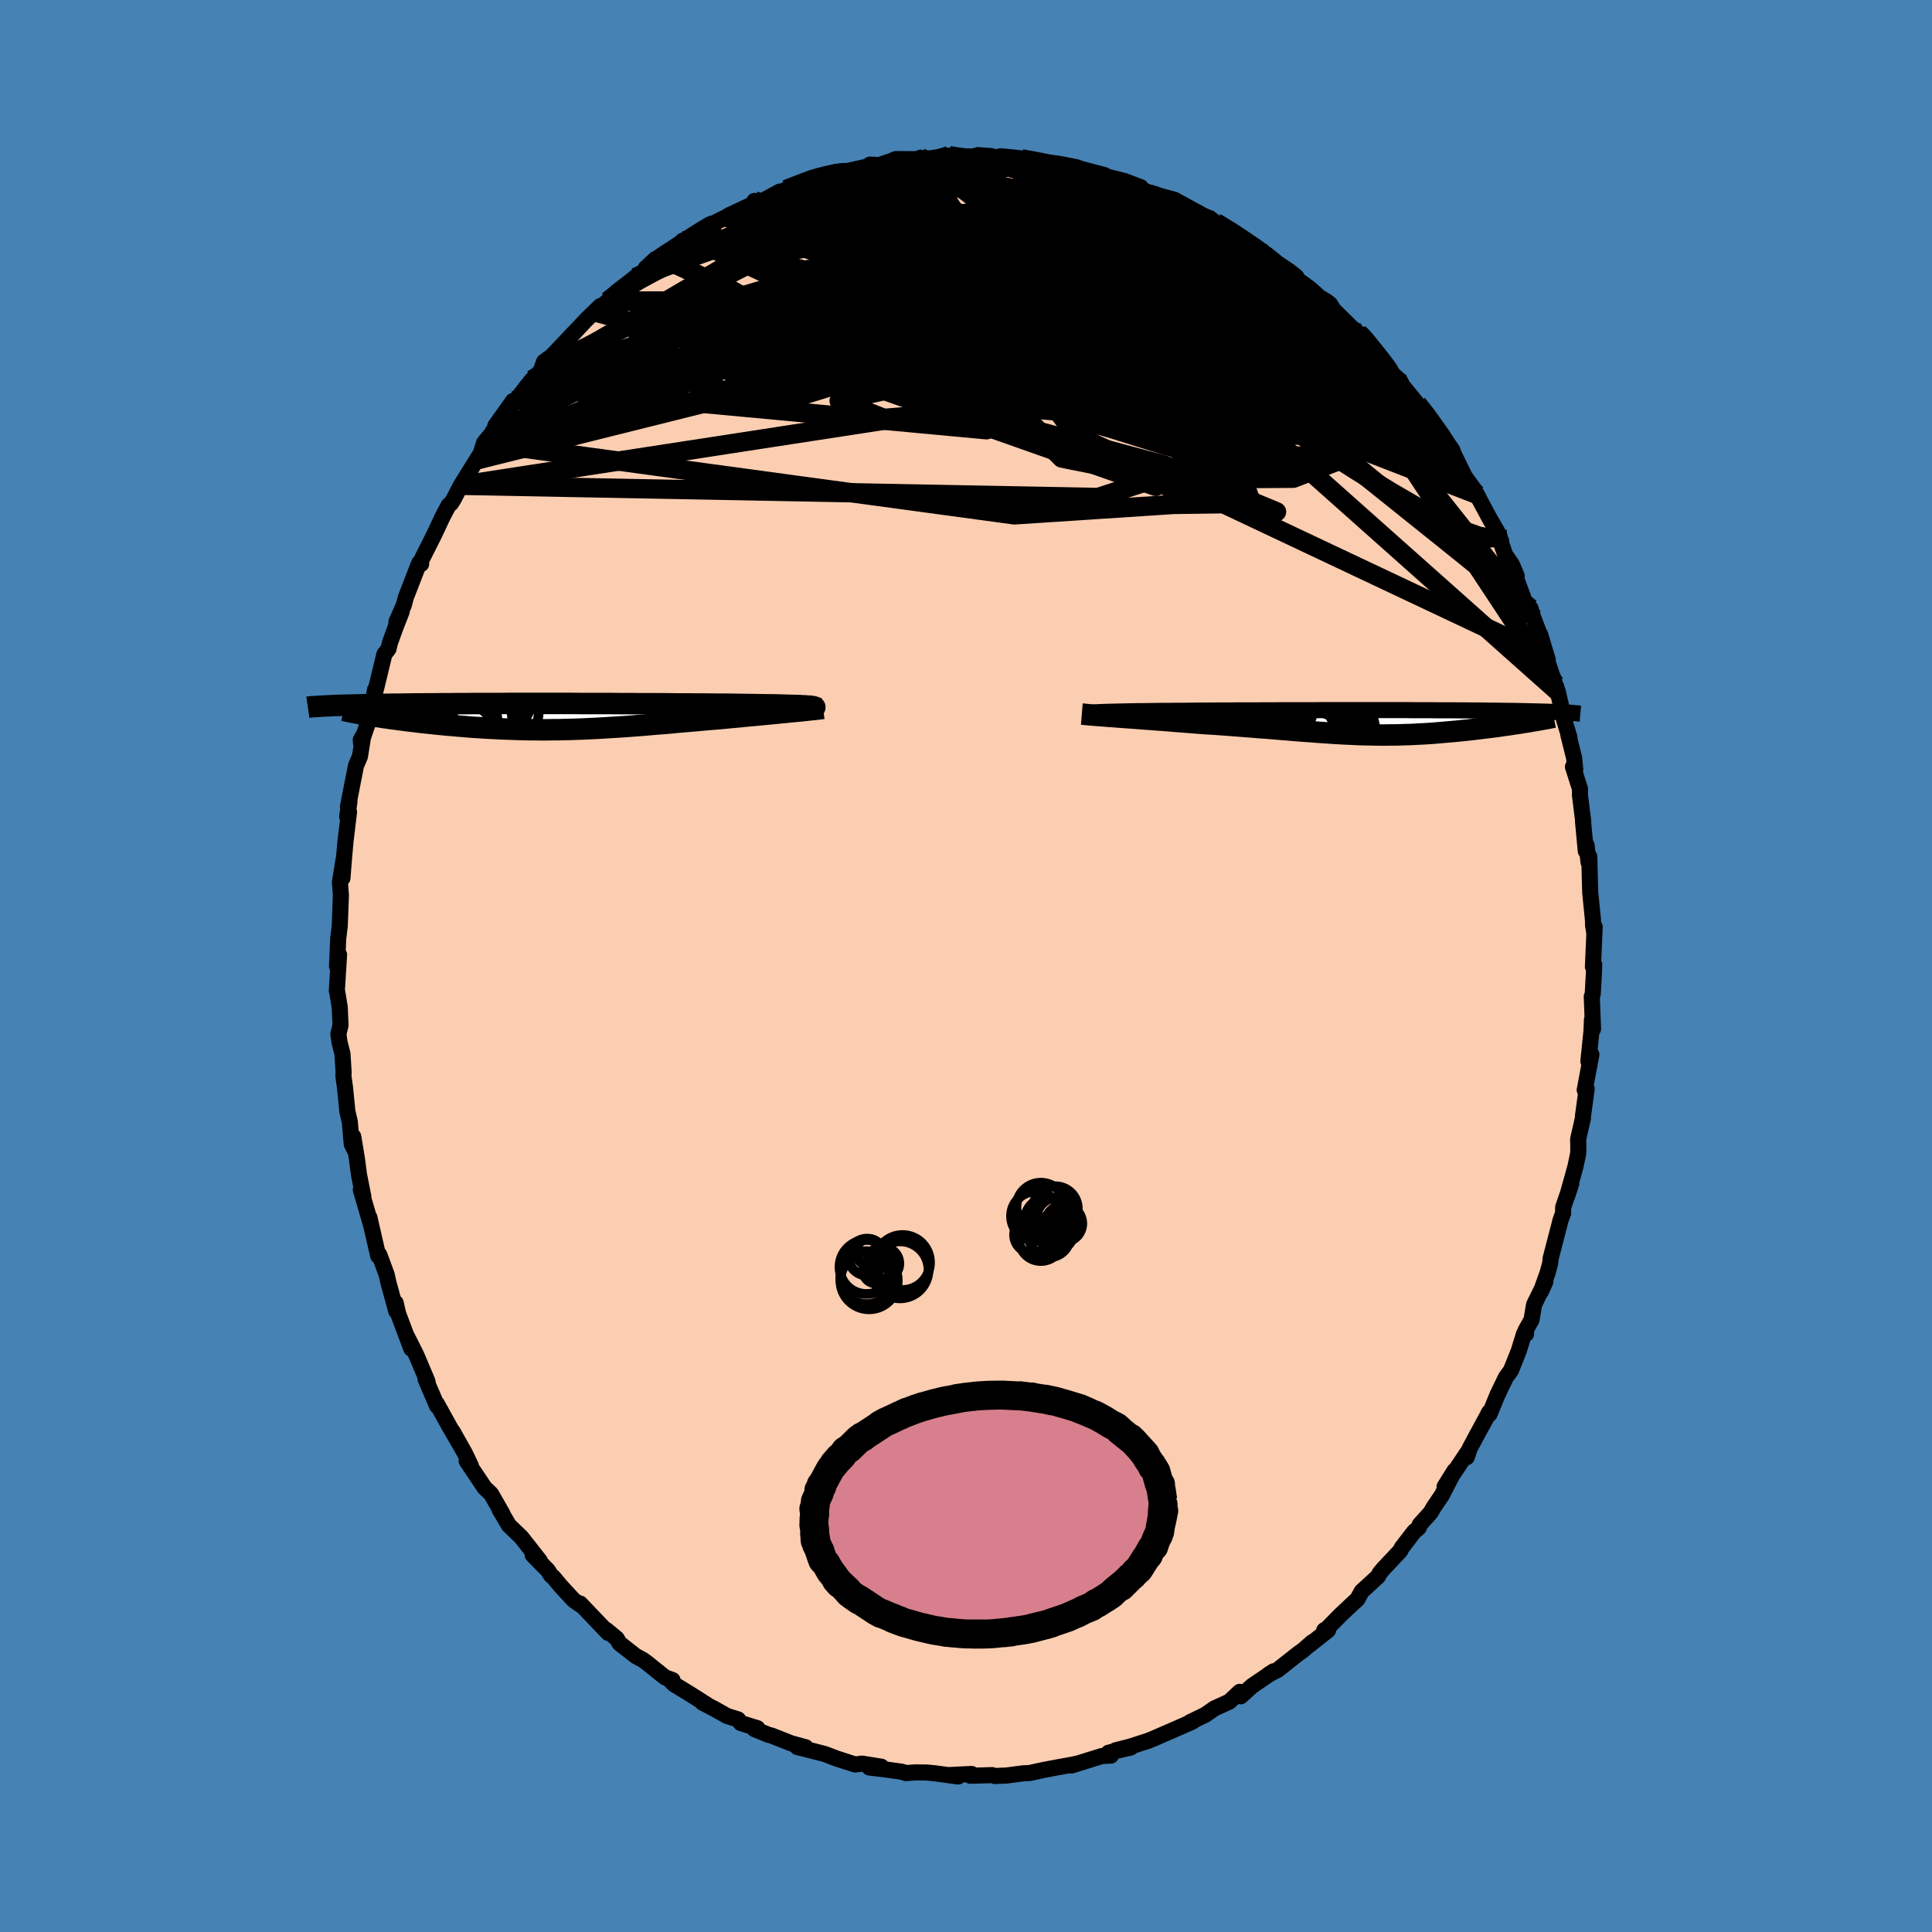 <svg viewBox="-100 -100 200 200" xmlns="http://www.w3.org/2000/svg" width="500" height="500" id="face-svg">
    <defs>
      <clipPath id="leftEyeClipPath">
        <polyline points="25.82,-0.98 25.78,-1 25.7,-1.02 25.59,-1.04 25.45,-1.06 25.27,-1.08 25.06,-1.09 24.81,-1.11 24.53,-1.12 24.22,-1.14 23.87,-1.15 23.5,-1.16 23.09,-1.17 22.66,-1.18 22.19,-1.2 21.7,-1.21 21.25,-1.22 20.74,-1.22 20.2,-1.23 19.61,-1.24 18.98,-1.25 18.31,-1.26 17.6,-1.27 16.85,-1.28 16.07,-1.28 15.26,-1.29 14.42,-1.3 13.54,-1.3 12.65,-1.31 11.72,-1.31 10.78,-1.32 9.82,-1.33 8.85,-1.33 7.86,-1.33 6.86,-1.34 5.85,-1.34 4.84,-1.35 3.82,-1.35 2.8,-1.35 1.79,-1.35 0.78,-1.36 -0.23,-1.36 -1.23,-1.36 -2.22,-1.36 -3.2,-1.36 -4.16,-1.36 -5.11,-1.36 -6.05,-1.36 -6.96,-1.35 -7.86,-1.35 -8.74,-1.35 -9.59,-1.35 -10.43,-1.34 -11.24,-1.34 -12.03,-1.33 -12.79,-1.33 -13.53,-1.32 -14.25,-1.32 -14.94,-1.31 -15.61,-1.31 -16.25,-1.3 -16.87,-1.29 -17.47,-1.28 -18.05,-1.28 -18.6,-1.27 -19.14,-1.26 -19.65,-1.25 -20.14,-1.24 -20.62,-1.23 -21.07,-1.22 -21.51,-1.21 -21.93,-1.2 -22.33,-1.19 -22.71,-1.18 -23.07,-1.17 -23.42,-1.16 -23.75,-1.15 -24.06,-1.14 -24.35,-1.12 -24.63,-1.11 -20.23,-0.12 -19.89,-0.07 -19.55,-0.01 -19.19,0.04 -18.82,0.1 -18.44,0.15 -18.05,0.21 -17.65,0.26 -17.24,0.32 -16.82,0.37 -16.39,0.43 -15.95,0.48 -15.51,0.53 -15.06,0.59 -14.59,0.64 -14.12,0.69 -13.64,0.74 -13.15,0.79 -12.65,0.84 -12.14,0.89 -11.62,0.93 -11.1,0.98 -10.56,1.02 -10.02,1.07 -9.48,1.11 -8.92,1.14 -8.37,1.18 -7.8,1.21 -7.24,1.24 -6.67,1.27 -6.09,1.29 -5.51,1.31 -4.93,1.33 -4.35,1.35 -3.76,1.36 -3.17,1.36 -2.58,1.37 -1.98,1.37 -1.38,1.36 -0.78,1.36 -0.17,1.34 0.44,1.33 1.05,1.31 1.67,1.29 2.29,1.26 2.92,1.23 3.55,1.2 4.18,1.16 4.82,1.12 5.47,1.08 6.12,1.04 6.78,0.99 7.44,0.94 8.11,0.89 8.78,0.83 9.47,0.77 10.15,0.72 10.85,0.66 11.55,0.59 12.26,0.53 12.97,0.47 13.69,0.41 14.42,0.34 15.15,0.28 15.88,0.22 16.45,0.17 17.02,0.11 17.59,0.06 18.16,0.01 18.72,-0.05 19.27,-0.1 19.81,-0.15 20.35,-0.2 20.87,-0.25 21.39,-0.3 21.89,-0.35 22.38,-0.4 22.85,-0.44 23.31,-0.49 23.75,-0.53" />
      </clipPath>
      <clipPath id="rightEyeClipPath">
        <polyline points="-26.27,-0.95 -26.31,-0.96 -26.31,-0.98 -26.27,-1 -26.19,-1.01 -26.06,-1.03 -25.9,-1.04 -25.69,-1.06 -25.44,-1.07 -25.16,-1.08 -24.84,-1.09 -24.48,-1.1 -24.09,-1.11 -23.66,-1.12 -23.21,-1.13 -22.72,-1.14 -22.24,-1.15 -21.73,-1.16 -21.16,-1.16 -20.55,-1.17 -19.9,-1.18 -19.2,-1.19 -18.47,-1.19 -17.7,-1.2 -16.9,-1.2 -16.06,-1.21 -15.19,-1.22 -14.3,-1.22 -13.39,-1.23 -12.45,-1.23 -11.49,-1.24 -10.52,-1.24 -9.53,-1.24 -8.53,-1.25 -7.52,-1.25 -6.51,-1.26 -5.5,-1.26 -4.48,-1.26 -3.47,-1.26 -2.46,-1.27 -1.45,-1.27 -0.46,-1.27 0.53,-1.27 1.5,-1.27 2.46,-1.27 3.4,-1.27 4.33,-1.27 5.24,-1.27 6.12,-1.27 6.99,-1.26 7.83,-1.26 8.66,-1.26 9.45,-1.25 10.23,-1.25 10.98,-1.25 11.7,-1.24 12.4,-1.24 13.07,-1.23 13.72,-1.23 14.35,-1.22 14.95,-1.21 15.52,-1.21 16.08,-1.2 16.61,-1.19 17.11,-1.19 17.6,-1.18 18.07,-1.17 18.52,-1.16 18.95,-1.15 19.36,-1.14 19.75,-1.13 20.13,-1.12 20.48,-1.11 20.82,-1.1 21.14,-1.09 21.44,-1.08 21.73,-1.07 22,-1.06 22.25,-1.05 22.49,-1.03 18.58,-0.03 18.24,0.02 17.91,0.08 17.56,0.13 17.2,0.18 16.84,0.24 16.47,0.29 16.09,0.34 15.71,0.4 15.32,0.45 14.93,0.5 14.53,0.55 14.12,0.6 13.71,0.65 13.3,0.7 12.88,0.75 12.45,0.8 12.02,0.84 11.58,0.89 11.13,0.93 10.68,0.97 10.22,1.01 9.76,1.05 9.3,1.09 8.83,1.13 8.36,1.16 7.89,1.19 7.41,1.21 6.93,1.24 6.45,1.26 5.97,1.27 5.48,1.29 4.99,1.3 4.5,1.3 4,1.31 3.5,1.31 3,1.3 2.49,1.29 1.98,1.28 1.45,1.27 0.93,1.25 0.39,1.22 -0.15,1.2 -0.7,1.17 -1.26,1.14 -1.83,1.1 -2.41,1.06 -3.01,1.02 -3.61,0.97 -4.23,0.93 -4.86,0.88 -5.51,0.83 -6.17,0.77 -6.85,0.72 -7.54,0.66 -8.25,0.6 -8.98,0.55 -9.72,0.49 -10.48,0.43 -11.26,0.37 -12.05,0.31 -12.86,0.25 -13.68,0.19 -14.51,0.14 -15.36,0.08 -15.99,0.03 -16.62,-0.02 -17.25,-0.07 -17.88,-0.12 -18.5,-0.17 -19.12,-0.22 -19.74,-0.26 -20.35,-0.31 -20.95,-0.35 -21.54,-0.4 -22.11,-0.44 -22.67,-0.48 -23.21,-0.52 -23.74,-0.56 -24.24,-0.6" />
      </clipPath>
      <filter id="fuzzy">
        <feTurbulence id="turbulence" baseFrequency="0.05" numOctaves="3" type="noise" result="noise" />
        <feDisplacementMap in="SourceGraphic" in2="noise" scale="2" />
      </filter>
      <linearGradient id="rainbowGradient" x1="0%" y1="0%" x2="100%" y2="0%">
        <stop offset="0%" style="stop-color: [object Object]; stop-opacity: 1" />
        <stop offset="18.3%" style="stop-color: [object Object]; stop-opacity: 1" />
        <stop offset="100%" style="stop-color: [object Object]; stop-opacity: 1" />
      </linearGradient>
    </defs>
    <rect x="-100" y="-100" width="100%" height="100%" fill="rgb(70, 130, 180)" />
    <polyline id="faceContour" points="65.03,-0.15 65,0.72 64.88,2.89 64.78,3.17 64.91,6.52 64.8,5.55 64.75,6.73 64.43,9.87 64.74,9.16 64.05,12.84 64.25,12.73 63.87,15.53 63.87,15.74 63.37,17.92 63.39,19.11 63.36,19.47 63.08,20.8 62.23,23.84 62.66,22.52 61.82,24.97 61.81,25.6 61.56,26.27 60.52,30.28 60.47,30.8 60.2,31.78 59.51,33.71 59.97,32.69 58.81,35.05 58.54,36.63 57.92,37.74 57.98,38.09 57.77,38.06 57.23,39.82 56.41,41.87 55.89,42.58 55.03,44.36 54.2,46.38 54.03,46.42 54.19,46.15 52.98,48.38 52.14,49.95 51.84,50.85 51.97,50.27 49.54,53.9 50.57,52.25 49.25,54.8 48.43,56.01 48.1,56.58 46.97,57.83 46.88,58.13 46.38,58.57 45.11,60.22 44.96,60.53 43.21,62.39 42.84,62.83 42.65,63.19 40.96,64.74 40.51,65.56 40.11,65.92 38.81,67.14 37.4,68.57 37.08,68.77 37.48,68.76 35.39,70.41 35.84,70 34.88,70.84 34.4,71.18 32.26,72.87 31.34,73.33 31.85,73.01 29.6,74.54 28.44,75.6 28.34,75.14 27.25,76.16 25.71,76.86 24.78,77.51 23.19,78.28 23.47,78.2 23.13,78.36 22.56,78.61 19.44,79.97 18.88,80.2 16.96,80.82 15.49,81.19 17.05,80.9 14.76,81.44 15,81.74 14.07,81.78 10.93,82.76 11.29,82.61 11.21,82.64 9.44,82.96 8.02,83.23 6.55,83.55 5.94,83.57 4.2,83.8 2.99,83.85 2.71,83.76 0.98,83.81 0.44,83.82 0.58,83.64 -1.87,83.76 -0.81,83.9 -3.23,83.57 -4.08,83.49 -5.28,83.48 -6.21,83.55 -6.63,83.41 -8.5,83.15 -10.01,82.97 -8.76,82.89 -10.77,82.57 -11.48,82.66 -13.46,82.02 -14.52,81.61 -14.67,81.56 -17.46,80.85 -16.59,80.88 -18.09,80.47 -20.12,79.67 -20.47,79.58 -21.89,79 -21.6,78.9 -23.32,78.37 -23.6,77.99 -24.73,77.64 -26.01,76.92 -27.27,76.26 -26.84,76.46 -28.62,75.33 -30.23,74.35 -30.64,73.93 -30.38,73.92 -31.15,73.64 -33.05,72.12 -33.43,71.84 -34.2,71.42 -35.86,70.12 -36.15,69.63 -37.22,68.74 -37.05,69.03 -39.94,66 -39.75,66.24 -40.61,65.65 -41.99,64.15 -42.71,63.28 -42.95,63.09 -43.28,62.57 -44.86,60.96 -44.12,61.57 -46.03,59.14 -47.32,57.9 -48.28,56.27 -47.98,56.72 -49.07,54.81 -49.17,54.64 -49.84,54 -51.69,51.24 -51.25,51.75 -51.86,50.47 -53.13,48.21 -52.4,49.52 -53.42,47.77 -54.78,45.31 -54.75,45.55 -55.95,42.75 -55.73,43.08 -55.79,42.9 -56.91,40.26 -57.88,38.33 -57.42,39.62 -58.78,36 -59.04,34.87 -58.98,35.73 -59.8,32.73 -59.97,31.96 -60.59,30.27 -60.75,29.86 -60.85,30.01 -61.76,26.03 -61.6,26.77 -62.65,23.16 -62.39,23.85 -62.83,21.64 -63.07,19.83 -63.43,17.66 -63.33,18.97 -63.59,18.43 -63.79,16.13 -64.04,15.05 -64.28,12.62 -64.45,11.41 -64.43,10.97 -64.55,9.08 -64.85,7.91 -64.97,7.05 -64.75,6.13 -64.83,4.27 -65.11,2.57 -65.13,2.57 -64.9,-1.17 -65.11,0.03 -64.99,-2.83 -64.83,-4.15 -64.79,-5.21 -64.71,-7.31 -64.81,-8.68 -64.44,-10.97 -64.55,-9.1 -64.39,-11.14 -64.24,-12.84 -63.87,-15.95 -64.06,-15.47 -63.82,-17.04 -63.98,-16.49 -63.15,-20.73 -62.74,-21.69 -62.39,-23.88 -62.65,-23.41 -62.63,-23.07 -61.6,-26.06 -61.18,-28.59 -61.4,-27.38 -60.8,-29.82 -60.21,-32.27 -59.78,-32.83 -59.63,-33.47 -59.04,-35.1 -58.42,-36.68 -58.96,-35.64 -58.2,-37.35 -57.99,-38.15 -56.61,-41.71 -56.4,-41.62 -56.64,-41.5 -55.01,-44.74 -54.24,-46.39 -54.09,-46.69 -53.55,-47.7 -53.32,-47.88 -53.05,-48.3 -52.29,-49.76 -50.66,-52.38 -50.23,-53.07 -49.89,-54.16 -49.32,-54.85 -48.85,-55.39 -48.73,-55.91 -46.89,-58.5 -47.52,-57.39 -44.91,-60.7 -45.53,-59.94 -44.63,-60.87 -43.99,-61.67 -43.68,-62.55 -42.89,-63.12 -40.61,-65.53 -40.92,-65.18 -39.36,-66.85 -37.85,-68.32 -38.39,-67.7 -37.07,-68.84 -36.33,-69.42 -36.18,-69.78 -33.61,-71.76 -34.28,-71.27 -33.16,-72.01 -32.14,-73.19 -31.54,-73.31 -30.08,-74.2 -29.33,-75.08 -28.49,-75.28 -26.75,-76.54 -26.7,-76.6 -24.88,-77.5 -23.85,-78 -24.61,-77.67 -21.57,-79.11 -21.9,-79.2 -21.31,-79.07 -19.27,-80.17 -19.07,-80.1 -18.61,-80.39 -15.78,-81.45 -15.98,-81.48 -15.93,-81.45 -13.42,-82.21 -14.5,-81.7 -12.44,-82.28 -12.61,-82.22 -9.62,-82.89 -9.94,-82.96 -9,-82.91 -7.65,-83.36 -7.28,-83.53 -4.71,-83.52 -4.72,-83.67 -4.4,-83.51 -1.75,-83.89 -2.01,-83.8 0.8,-83.81 1.25,-83.94 2.61,-83.84 3.02,-83.69 3.62,-83.82 4.83,-83.7 6.07,-83.56 5.74,-83.56 8.97,-82.93 8.53,-83.19 9.71,-83.03 11.46,-82.68 11.86,-82.53 14.35,-81.87 14.4,-81.8 13.45,-82 16.41,-81.26 18.09,-80.62 16.61,-81 19.51,-79.84 19.12,-80.05 20.15,-79.71 21.58,-79.32 24,-77.99 23.75,-77.93 25.23,-77.42 26.25,-76.59 27.33,-76.06 25.82,-76.98 27.33,-76.13 30.02,-74.3 30.31,-74.14 30.89,-73.65 33.47,-71.93 34.2,-71.35 34.23,-71.12 35.57,-70.15 36.67,-69.18 37.31,-68.81 37.69,-68.51 38.04,-67.94 40.05,-65.96 40.62,-65.52 41.16,-65.07 41.39,-64.73 41.86,-64.17 43.01,-62.75 43.62,-61.88 44.64,-60.74 45.14,-59.97 44.96,-60.35 46.71,-58.2 47.95,-56.76 48.05,-56.25 48.55,-55.79 50.37,-53.37 49.15,-55.13 50.45,-53.08 51.62,-50.69 52.57,-49.37 53.04,-48.54 52.86,-48.83 54.24,-46.26 54.96,-45.04 55.41,-43.95 55.12,-44.58 55.82,-42.56 56.51,-41.56 57.01,-40.38 56.9,-40.26 58.03,-37.22 58.44,-37.02 58.72,-36.07 59.61,-33.74 59.43,-34.33 60.22,-31.7 60,-32.11 60.96,-29.22 61.26,-28.42 61.92,-25.52 61.61,-26.51 62.47,-23.66 62.35,-23.95 62.95,-21.55 63.07,-20.32 62.83,-20.62 63.56,-18.34 63.56,-17.65 63.89,-15.02 63.87,-15.01 64.16,-11.9 64.24,-12.5 64.45,-10.72 64.52,-11.32 64.62,-7.59 64.9,-4.79 64.92,-4.16 65.04,-3.44 65.08,-4.05 64.9,0.07 65.03,-0.15 65,0.72" fill="rgb(251, 206, 177)" stroke="black" stroke-width="1.667" stroke-linejoin="round" filter="url(#fuzzy)" />
    <g transform="translate(39.44 -25.22)">
      <polyline id="rightCountour" points="-26.27,-0.95 -26.31,-0.96 -26.31,-0.98 -26.27,-1 -26.19,-1.01 -26.06,-1.03 -25.9,-1.04 -25.69,-1.06 -25.44,-1.07 -25.16,-1.08 -24.84,-1.09 -24.48,-1.1 -24.09,-1.11 -23.66,-1.12 -23.21,-1.13 -22.72,-1.14 -22.24,-1.15 -21.73,-1.16 -21.16,-1.16 -20.55,-1.17 -19.9,-1.18 -19.2,-1.19 -18.47,-1.19 -17.7,-1.2 -16.9,-1.2 -16.06,-1.21 -15.19,-1.22 -14.3,-1.22 -13.39,-1.23 -12.45,-1.23 -11.49,-1.24 -10.52,-1.24 -9.53,-1.24 -8.53,-1.25 -7.52,-1.25 -6.51,-1.26 -5.5,-1.26 -4.48,-1.26 -3.47,-1.26 -2.46,-1.27 -1.45,-1.27 -0.46,-1.27 0.53,-1.27 1.5,-1.27 2.46,-1.27 3.4,-1.27 4.33,-1.27 5.24,-1.27 6.12,-1.27 6.99,-1.26 7.83,-1.26 8.66,-1.26 9.45,-1.25 10.23,-1.25 10.98,-1.25 11.7,-1.24 12.4,-1.24 13.07,-1.23 13.72,-1.23 14.35,-1.22 14.95,-1.21 15.52,-1.21 16.08,-1.2 16.61,-1.19 17.11,-1.19 17.6,-1.18 18.07,-1.17 18.52,-1.16 18.95,-1.15 19.36,-1.14 19.75,-1.13 20.13,-1.12 20.48,-1.11 20.82,-1.1 21.14,-1.09 21.44,-1.08 21.73,-1.07 22,-1.06 22.25,-1.05 22.49,-1.03 18.58,-0.03 18.24,0.02 17.91,0.08 17.56,0.13 17.2,0.18 16.84,0.24 16.47,0.29 16.09,0.34 15.71,0.4 15.32,0.45 14.93,0.5 14.53,0.55 14.12,0.6 13.71,0.65 13.3,0.7 12.88,0.75 12.45,0.8 12.02,0.84 11.58,0.89 11.13,0.93 10.68,0.97 10.22,1.01 9.76,1.05 9.3,1.09 8.83,1.13 8.36,1.16 7.89,1.19 7.41,1.21 6.93,1.24 6.45,1.26 5.97,1.27 5.48,1.29 4.99,1.3 4.5,1.3 4,1.31 3.5,1.31 3,1.3 2.49,1.29 1.98,1.28 1.45,1.27 0.93,1.25 0.39,1.22 -0.15,1.2 -0.7,1.17 -1.26,1.14 -1.83,1.1 -2.41,1.06 -3.01,1.02 -3.61,0.97 -4.23,0.93 -4.86,0.88 -5.51,0.83 -6.17,0.77 -6.85,0.72 -7.54,0.66 -8.25,0.6 -8.98,0.55 -9.72,0.49 -10.48,0.43 -11.26,0.37 -12.05,0.31 -12.86,0.25 -13.68,0.19 -14.51,0.14 -15.36,0.08 -15.99,0.03 -16.62,-0.02 -17.25,-0.07 -17.88,-0.12 -18.5,-0.17 -19.12,-0.22 -19.74,-0.26 -20.35,-0.31 -20.95,-0.35 -21.54,-0.4 -22.11,-0.44 -22.67,-0.48 -23.21,-0.52 -23.74,-0.56 -24.24,-0.6" fill="white" stroke="white" stroke-width="0" stroke-linejoin="round" filter="url(#fuzzy)" />
    </g>
    <g transform="translate(-41.47 -25.82)">
      <polyline id="leftCountour" points="25.82,-0.98 25.78,-1 25.7,-1.02 25.59,-1.04 25.45,-1.06 25.27,-1.08 25.06,-1.09 24.81,-1.11 24.53,-1.12 24.22,-1.14 23.87,-1.15 23.5,-1.16 23.09,-1.17 22.66,-1.18 22.19,-1.2 21.7,-1.21 21.25,-1.22 20.74,-1.22 20.2,-1.23 19.61,-1.24 18.98,-1.25 18.31,-1.26 17.6,-1.27 16.85,-1.28 16.07,-1.28 15.26,-1.29 14.42,-1.3 13.54,-1.3 12.65,-1.31 11.72,-1.31 10.78,-1.32 9.82,-1.33 8.85,-1.33 7.86,-1.33 6.86,-1.34 5.85,-1.34 4.84,-1.35 3.82,-1.35 2.8,-1.35 1.79,-1.35 0.78,-1.36 -0.23,-1.36 -1.23,-1.36 -2.22,-1.36 -3.2,-1.36 -4.16,-1.36 -5.11,-1.36 -6.05,-1.36 -6.96,-1.35 -7.86,-1.35 -8.74,-1.35 -9.59,-1.35 -10.43,-1.34 -11.24,-1.34 -12.03,-1.33 -12.79,-1.33 -13.53,-1.32 -14.25,-1.32 -14.94,-1.31 -15.61,-1.31 -16.25,-1.3 -16.87,-1.29 -17.47,-1.28 -18.05,-1.28 -18.6,-1.27 -19.14,-1.26 -19.65,-1.25 -20.14,-1.24 -20.62,-1.23 -21.07,-1.22 -21.51,-1.21 -21.93,-1.2 -22.33,-1.19 -22.71,-1.18 -23.07,-1.17 -23.42,-1.16 -23.75,-1.15 -24.06,-1.14 -24.35,-1.12 -24.63,-1.11 -20.23,-0.12 -19.89,-0.07 -19.55,-0.01 -19.19,0.04 -18.82,0.1 -18.44,0.15 -18.05,0.21 -17.65,0.26 -17.24,0.32 -16.82,0.37 -16.39,0.43 -15.95,0.48 -15.51,0.53 -15.06,0.59 -14.59,0.64 -14.12,0.69 -13.64,0.74 -13.15,0.79 -12.65,0.84 -12.14,0.89 -11.62,0.93 -11.1,0.98 -10.56,1.02 -10.02,1.07 -9.48,1.11 -8.92,1.14 -8.37,1.18 -7.8,1.21 -7.24,1.24 -6.67,1.27 -6.09,1.29 -5.51,1.31 -4.93,1.33 -4.35,1.35 -3.76,1.36 -3.17,1.36 -2.58,1.37 -1.98,1.37 -1.38,1.36 -0.78,1.36 -0.17,1.34 0.44,1.33 1.05,1.31 1.67,1.29 2.29,1.26 2.92,1.23 3.55,1.2 4.18,1.16 4.82,1.12 5.47,1.08 6.12,1.04 6.78,0.99 7.44,0.94 8.11,0.89 8.78,0.83 9.47,0.77 10.15,0.72 10.85,0.66 11.55,0.59 12.26,0.53 12.97,0.47 13.69,0.41 14.42,0.34 15.15,0.28 15.88,0.22 16.45,0.17 17.02,0.11 17.59,0.06 18.16,0.01 18.72,-0.05 19.27,-0.1 19.81,-0.15 20.35,-0.2 20.87,-0.25 21.39,-0.3 21.89,-0.35 22.38,-0.4 22.85,-0.44 23.31,-0.49 23.75,-0.53" fill="white" stroke="white" stroke-width="0" stroke-linejoin="round" filter="url(#fuzzy)" />
    </g>
    <g transform="translate(39.44 -25.22)">
      <polyline id="rightUpper" points="-23.19,-0.7 -23.72,-0.73 -24.2,-0.76 -24.62,-0.79 -25,-0.82 -25.33,-0.84 -25.62,-0.86 -25.85,-0.89 -26.03,-0.91 -26.17,-0.93 -26.27,-0.95 -26.31,-0.96 -26.31,-0.98 -26.27,-1 -26.19,-1.01 -26.06,-1.03 -25.9,-1.04 -25.69,-1.06 -25.44,-1.07 -25.16,-1.08 -24.84,-1.09 -24.48,-1.1 -24.09,-1.11 -23.66,-1.12 -23.21,-1.13 -22.72,-1.14 -22.24,-1.15 -21.73,-1.16 -21.16,-1.16 -20.55,-1.17 -19.9,-1.18 -19.2,-1.19 -18.47,-1.19 -17.7,-1.2 -16.9,-1.2 -16.06,-1.21 -15.19,-1.22 -14.3,-1.22 -13.39,-1.23 -12.45,-1.23 -11.49,-1.24 -10.52,-1.24 -9.53,-1.24 -8.53,-1.25 -7.52,-1.25 -6.51,-1.26 -5.5,-1.26 -4.48,-1.26 -3.47,-1.26 -2.46,-1.27 -1.45,-1.27 -0.46,-1.27 0.53,-1.27 1.5,-1.27 2.46,-1.27 3.4,-1.27 4.33,-1.27 5.24,-1.27 6.12,-1.27 6.99,-1.26 7.83,-1.26 8.66,-1.26 9.45,-1.25 10.23,-1.25 10.98,-1.25 11.7,-1.24 12.4,-1.24 13.07,-1.23 13.72,-1.23 14.35,-1.22 14.95,-1.21 15.52,-1.21 16.08,-1.2 16.61,-1.19 17.11,-1.19 17.6,-1.18 18.07,-1.17 18.52,-1.16 18.95,-1.15 19.36,-1.14 19.75,-1.13 20.13,-1.12 20.48,-1.11 20.82,-1.1 21.14,-1.09 21.44,-1.08 21.73,-1.07 22,-1.06 22.25,-1.05 22.49,-1.03 22.72,-1.02 22.93,-1.01 23.13,-1 23.31,-0.98 23.48,-0.97 23.64,-0.95 23.79,-0.94 23.92,-0.93 24.05,-0.91 24.16,-0.9" fill="none" stroke="black" stroke-width="1.667" stroke-linejoin="round" filter="url(#fuzzy)" />
      <polyline id="rightLower" points="-27.45,-0.86 -27.33,-0.85 -27.15,-0.83 -26.92,-0.81 -26.65,-0.78 -26.34,-0.76 -25.98,-0.73 -25.59,-0.7 -25.17,-0.67 -24.72,-0.63 -24.24,-0.6 -23.74,-0.56 -23.21,-0.52 -22.67,-0.48 -22.11,-0.44 -21.54,-0.4 -20.95,-0.35 -20.35,-0.31 -19.74,-0.26 -19.12,-0.22 -18.5,-0.17 -17.88,-0.12 -17.25,-0.07 -16.62,-0.02 -15.99,0.03 -15.36,0.08 -14.51,0.14 -13.68,0.19 -12.86,0.25 -12.05,0.31 -11.26,0.37 -10.48,0.43 -9.72,0.49 -8.98,0.55 -8.25,0.6 -7.54,0.66 -6.85,0.72 -6.17,0.77 -5.51,0.83 -4.86,0.88 -4.23,0.93 -3.61,0.97 -3.01,1.02 -2.41,1.06 -1.83,1.1 -1.26,1.14 -0.7,1.17 -0.15,1.2 0.39,1.22 0.93,1.25 1.45,1.27 1.98,1.28 2.49,1.29 3,1.3 3.5,1.31 4,1.31 4.5,1.3 4.99,1.3 5.48,1.29 5.97,1.27 6.45,1.26 6.93,1.24 7.41,1.21 7.89,1.19 8.36,1.16 8.83,1.13 9.3,1.09 9.76,1.05 10.22,1.01 10.68,0.97 11.13,0.93 11.58,0.89 12.02,0.84 12.45,0.8 12.88,0.75 13.3,0.7 13.71,0.65 14.12,0.6 14.53,0.55 14.93,0.5 15.32,0.45 15.71,0.4 16.09,0.34 16.47,0.29 16.84,0.24 17.2,0.18 17.56,0.13 17.91,0.08 18.24,0.02 18.58,-0.03 18.9,-0.08 19.21,-0.14 19.52,-0.19 19.81,-0.24 20.1,-0.29 20.38,-0.34 20.65,-0.39 20.91,-0.44 21.16,-0.49 21.4,-0.54" fill="none" stroke="black" stroke-width="2.222" stroke-linejoin="round" filter="url(#fuzzy)" />
      <circle r="3.296" cx="-3.109" cy="-1.771" stroke="black" fill="none" stroke-width="1.0" filter="url(#fuzzy)" clip-path="url(#rightEyeClipPath)" /><circle r="3.294" cx="-1.109" cy="0.084" stroke="black" fill="none" stroke-width="1.0" filter="url(#fuzzy)" clip-path="url(#rightEyeClipPath)" /><circle r="4.078" cx="-4.829" cy="-0.016" stroke="black" fill="none" stroke-width="1.0" filter="url(#fuzzy)" clip-path="url(#rightEyeClipPath)" /><circle r="3.34" cx="-4.509" cy="1.304" stroke="black" fill="none" stroke-width="1.0" filter="url(#fuzzy)" clip-path="url(#rightEyeClipPath)" /><circle r="4.714" cx="-2.084" cy="0.954" stroke="black" fill="none" stroke-width="1.0" filter="url(#fuzzy)" clip-path="url(#rightEyeClipPath)" /><circle r="3.396" cx="-3.364" cy="2.324" stroke="black" fill="none" stroke-width="1.0" filter="url(#fuzzy)" clip-path="url(#rightEyeClipPath)" /><circle r="3.406" cx="-0.484" cy="0.759" stroke="black" fill="none" stroke-width="1.0" filter="url(#fuzzy)" clip-path="url(#rightEyeClipPath)" /><circle r="4.454" cx="-2.774" cy="2.064" stroke="black" fill="none" stroke-width="1.0" filter="url(#fuzzy)" clip-path="url(#rightEyeClipPath)" /><circle r="3.11" cx="-1.194" cy="-1.061" stroke="black" fill="none" stroke-width="1.0" filter="url(#fuzzy)" clip-path="url(#rightEyeClipPath)" /><circle r="4.53" cx="-4.199" cy="0.679" stroke="black" fill="none" stroke-width="1.0" filter="url(#fuzzy)" clip-path="url(#rightEyeClipPath)" />
      </g>
    <g transform="translate(-41.47 -25.82)">
      <polyline id="leftUpper" points="24.23,-0.71 24.55,-0.74 24.83,-0.78 25.08,-0.81 25.3,-0.84 25.47,-0.86 25.61,-0.89 25.72,-0.91 25.79,-0.94 25.82,-0.96 25.82,-0.98 25.78,-1 25.7,-1.02 25.59,-1.04 25.45,-1.06 25.27,-1.08 25.06,-1.09 24.81,-1.11 24.53,-1.12 24.22,-1.14 23.87,-1.15 23.5,-1.16 23.09,-1.17 22.66,-1.18 22.19,-1.2 21.7,-1.21 21.25,-1.22 20.74,-1.22 20.2,-1.23 19.61,-1.24 18.98,-1.25 18.31,-1.26 17.6,-1.27 16.85,-1.28 16.07,-1.28 15.26,-1.29 14.42,-1.3 13.54,-1.3 12.65,-1.31 11.72,-1.31 10.78,-1.32 9.82,-1.33 8.85,-1.33 7.86,-1.33 6.86,-1.34 5.85,-1.34 4.84,-1.35 3.82,-1.35 2.8,-1.35 1.79,-1.35 0.78,-1.36 -0.23,-1.36 -1.23,-1.36 -2.22,-1.36 -3.2,-1.36 -4.16,-1.36 -5.11,-1.36 -6.05,-1.36 -6.96,-1.35 -7.86,-1.35 -8.74,-1.35 -9.59,-1.35 -10.43,-1.34 -11.24,-1.34 -12.03,-1.33 -12.79,-1.33 -13.53,-1.32 -14.25,-1.32 -14.94,-1.31 -15.61,-1.31 -16.25,-1.3 -16.87,-1.29 -17.47,-1.28 -18.05,-1.28 -18.6,-1.27 -19.14,-1.26 -19.65,-1.25 -20.14,-1.24 -20.62,-1.23 -21.07,-1.22 -21.51,-1.21 -21.93,-1.2 -22.33,-1.19 -22.71,-1.18 -23.07,-1.17 -23.42,-1.16 -23.75,-1.15 -24.06,-1.14 -24.35,-1.12 -24.63,-1.11 -24.9,-1.1 -25.15,-1.08 -25.38,-1.07 -25.61,-1.06 -25.81,-1.04 -26.01,-1.03 -26.19,-1.02 -26.36,-1 -26.52,-0.99 -26.66,-0.97" fill="none" stroke="black" stroke-width="2.222" stroke-linejoin="round" filter="url(#fuzzy)" />
      <polyline id="leftLower" points="26.67,-0.85 26.53,-0.83 26.35,-0.81 26.13,-0.78 25.88,-0.75 25.6,-0.72 25.28,-0.69 24.93,-0.65 24.56,-0.61 24.17,-0.57 23.75,-0.53 23.31,-0.49 22.85,-0.44 22.38,-0.4 21.89,-0.35 21.39,-0.3 20.87,-0.25 20.35,-0.2 19.81,-0.15 19.27,-0.1 18.72,-0.05 18.16,0.01 17.59,0.06 17.02,0.11 16.45,0.17 15.88,0.22 15.15,0.28 14.42,0.34 13.69,0.41 12.97,0.47 12.26,0.53 11.55,0.59 10.85,0.66 10.15,0.72 9.47,0.77 8.78,0.83 8.11,0.89 7.44,0.94 6.78,0.99 6.12,1.04 5.47,1.08 4.82,1.12 4.18,1.16 3.55,1.2 2.92,1.23 2.29,1.26 1.67,1.29 1.05,1.31 0.44,1.33 -0.17,1.34 -0.78,1.36 -1.38,1.36 -1.98,1.37 -2.58,1.37 -3.17,1.36 -3.76,1.36 -4.35,1.35 -4.93,1.33 -5.51,1.31 -6.09,1.29 -6.67,1.27 -7.24,1.24 -7.8,1.21 -8.37,1.18 -8.92,1.14 -9.48,1.11 -10.02,1.07 -10.56,1.02 -11.1,0.98 -11.62,0.93 -12.14,0.89 -12.65,0.84 -13.15,0.79 -13.64,0.74 -14.12,0.69 -14.59,0.64 -15.06,0.59 -15.51,0.53 -15.95,0.48 -16.39,0.43 -16.82,0.37 -17.24,0.32 -17.65,0.26 -18.05,0.21 -18.44,0.15 -18.82,0.1 -19.19,0.04 -19.55,-0.01 -19.89,-0.07 -20.23,-0.12 -20.56,-0.18 -20.87,-0.23 -21.17,-0.28 -21.46,-0.34 -21.74,-0.39 -22,-0.44 -22.26,-0.49 -22.5,-0.54 -22.73,-0.59 -22.95,-0.64" fill="none" stroke="black" stroke-width="2.222" stroke-linejoin="round" filter="url(#fuzzy)" />
      <circle r="4.942" cx="-10.433" cy="0.563" stroke="black" fill="none" stroke-width="1.0" filter="url(#fuzzy)" clip-path="url(#leftEyeClipPath)" /><circle r="4.99" cx="-9.778" cy="2.033" stroke="black" fill="none" stroke-width="1.0" filter="url(#fuzzy)" clip-path="url(#leftEyeClipPath)" /><circle r="4.882" cx="-7.633" cy="-0.692" stroke="black" fill="none" stroke-width="1.0" filter="url(#fuzzy)" clip-path="url(#leftEyeClipPath)" /><circle r="4.236" cx="-11.238" cy="0.708" stroke="black" fill="none" stroke-width="1.0" filter="url(#fuzzy)" clip-path="url(#leftEyeClipPath)" /><circle r="3.802" cx="-10.848" cy="-1.202" stroke="black" fill="none" stroke-width="1.0" filter="url(#fuzzy)" clip-path="url(#leftEyeClipPath)" /><circle r="3.056" cx="-10.423" cy="1.793" stroke="black" fill="none" stroke-width="1.0" filter="url(#fuzzy)" clip-path="url(#leftEyeClipPath)" /><circle r="4.912" cx="-12.248" cy="1.683" stroke="black" fill="none" stroke-width="1.0" filter="url(#fuzzy)" clip-path="url(#leftEyeClipPath)" /><circle r="4.78" cx="-8.768" cy="-1.467" stroke="black" fill="none" stroke-width="1.0" filter="url(#fuzzy)" clip-path="url(#leftEyeClipPath)" /><circle r="4.29" cx="-7.788" cy="-1.972" stroke="black" fill="none" stroke-width="1.0" filter="url(#fuzzy)" clip-path="url(#leftEyeClipPath)" /><circle r="4.102" cx="-8.993" cy="-1.047" stroke="black" fill="none" stroke-width="1.0" filter="url(#fuzzy)" clip-path="url(#leftEyeClipPath)" />
    </g>
    <g id="hairs">
      <polyline points="-13.42,-82.21 -13.37,-81.97 -12.12,-81.91 -10.28,-81.82 -8.08,-81.63 -5.64,-81.33 -2.99,-80.92 -0.14,-80.43 2.89,-79.87 6.06,-79.24 9.33,-78.54 12.64,-77.8 15.98,-77.05 19.29,-76.31 22.49,-75.61 25.42,-75.01 27.93,-74.58" fill="none" stroke="url(#rainbowGradient)" stroke-width="2" stroke-linejoin="round" filter="url(#fuzzy)" /><polyline points="5.74,-83.56 7.68,-83.2 8.55,-83.01 9.13,-82.77 9.51,-82.44 9.63,-82.04 9.42,-81.57 8.86,-81.04 7.96,-80.43 6.72,-79.75 5.14,-78.99 3.18,-78.15 0.82,-77.22 -1.95,-76.19 -5.12,-75.07 -8.73,-73.85 -12.81,-72.53 -17.42,-71.09 -22.65,-69.51 -28.54,-67.75 -35.13,-65.78" fill="none" stroke="url(#rainbowGradient)" stroke-width="2" stroke-linejoin="round" filter="url(#fuzzy)" /><polyline points="-33.61,-71.76 -33.5,-71.74 -32.44,-72.24 -30.86,-72.94 -28.93,-73.7 -26.72,-74.49 -24.3,-75.3 -21.71,-76.1 -18.98,-76.9 -16.18,-77.68 -13.33,-78.42 -10.47,-79.13 -7.64,-79.82 -4.89,-80.49 -2.25,-81.14 0.27,-81.76 2.66,-82.32 4.77,-82.85" fill="none" stroke="url(#rainbowGradient)" stroke-width="2" stroke-linejoin="round" filter="url(#fuzzy)" /><polyline points="-37.07,-68.84 -36.29,-69.45 -35.16,-70.23 -33.8,-71.05 -32.3,-71.86 -30.67,-72.68 -28.89,-73.52 -26.98,-74.4 -24.97,-75.29 -22.89,-76.18 -20.78,-77.07 -18.67,-77.93 -16.6,-78.75 -14.58,-79.52 -12.66,-80.24 -10.86,-80.9 -9.25,-81.51 -7.86,-82.06 -6.74,-82.55 -5.9,-82.96 -5.33,-83.31" fill="none" stroke="url(#rainbowGradient)" stroke-width="2" stroke-linejoin="round" filter="url(#fuzzy)" /><polyline points="23.75,-77.93 24.78,-77.38 25.06,-76.88 24.67,-76.47 23.82,-76.01 22.63,-75.4 21.06,-74.66 19.01,-73.81 16.35,-72.91 13.02,-72 8.96,-71.08 4.13,-70.19 -1.46,-69.31 -7.87,-68.41 -15.13,-67.43 -23.29,-66.35 -32.4,-65.08" fill="none" stroke="url(#rainbowGradient)" stroke-width="2" stroke-linejoin="round" filter="url(#fuzzy)" /><polyline points="46.71,-58.2 47.57,-57.11 48.16,-56.3 48.69,-55.56 49.18,-54.85 49.63,-54.12 50.05,-53.38 50.42,-52.66 50.69,-52.05 50.84,-51.6 50.82,-51.36 50.64,-51.33 50.27,-51.53 49.71,-51.97 48.95,-52.65 47.98,-53.58 46.8,-54.77 45.4,-56.22 43.73,-57.97 41.76,-60.05 39.47,-62.51 36.82,-65.38 33.74,-68.71 30.06,-72.6" fill="none" stroke="url(#rainbowGradient)" stroke-width="2" stroke-linejoin="round" filter="url(#fuzzy)" /><polyline points="-18.61,-80.39 -16.86,-81.07 -15.97,-81.4 -15.27,-81.61 -14.6,-81.78 -13.96,-81.92 -13.38,-82.04 -12.91,-82.11 -12.59,-82.14 -12.5,-82.08 -12.66,-81.94 -13.11,-81.7 -13.86,-81.35 -14.96,-80.87 -16.45,-80.26 -18.37,-79.51 -20.76,-78.62 -23.65,-77.58" fill="none" stroke="url(#rainbowGradient)" stroke-width="2" stroke-linejoin="round" filter="url(#fuzzy)" /><polyline points="54.96,-45.04 55.04,-44.53 54.72,-44.35 54.08,-44.31 53.06,-44.5 51.58,-45.03 49.6,-45.94 47.08,-47.28 43.98,-49.08 40.23,-51.4 35.77,-54.25 30.56,-57.66 24.61,-61.62 17.94,-66.14 10.58,-71.26 2.41,-77.02" fill="none" stroke="url(#rainbowGradient)" stroke-width="2" stroke-linejoin="round" filter="url(#fuzzy)" /><polyline points="-33.16,-72.01 -32.24,-72.86 -31.25,-73.55 -30.19,-74.24 -29.16,-74.92 -28.19,-75.55 -27.36,-76.07 -26.72,-76.46 -26.34,-76.67 -26.26,-76.67 -26.52,-76.46 -27.16,-76.02 -28.2,-75.32 -29.69,-74.33 -31.67,-72.99" fill="none" stroke="url(#rainbowGradient)" stroke-width="2" stroke-linejoin="round" filter="url(#fuzzy)" /><polyline points="40.62,-65.52 41.06,-65.1 41.51,-64.57 42.05,-63.9 42.63,-63.18 43.14,-62.52 43.54,-61.99 43.79,-61.62 43.89,-61.41 43.83,-61.37 43.55,-61.54 42.99,-61.97 42.11,-62.74 40.85,-63.87 39.19,-65.39 37.1,-67.28 34.6,-69.54 31.57,-72.31" fill="none" stroke="url(#rainbowGradient)" stroke-width="2" stroke-linejoin="round" filter="url(#fuzzy)" /><polyline points="25.82,-76.98 27.46,-75.98 28.9,-75.03 30.04,-74.24 31,-73.54 31.79,-72.91 32.4,-72.38 32.8,-71.96 32.99,-71.64 32.97,-71.44 32.75,-71.33 32.31,-71.32 31.63,-71.41 30.71,-71.61 29.51,-71.95 28.01,-72.43 26.21,-73.05 24.1,-73.83 21.7,-74.74 19.01,-75.79 16.02,-77.02 12.71,-78.44 9.07,-80.06 5.06,-81.87" fill="none" stroke="url(#rainbowGradient)" stroke-width="2" stroke-linejoin="round" filter="url(#fuzzy)" /><polyline points="26.25,-76.59 26.64,-76.42 26.86,-76.25 27.34,-75.83 27.89,-75.27 28.3,-74.71 28.48,-74.19 28.36,-73.75 27.91,-73.42 27.09,-73.19 25.92,-73.08 24.37,-73.07 22.44,-73.16 20.15,-73.35 17.48,-73.62 14.43,-74.01 10.98,-74.51 7.09,-75.15 2.74,-75.92 -2.14,-76.76 -7.54,-77.67 -13.35,-78.72" fill="none" stroke="url(#rainbowGradient)" stroke-width="2" stroke-linejoin="round" filter="url(#fuzzy)" /><polyline points="-1.75,-83.89 -1.02,-83.77 0.58,-83.55 2.41,-83.2 4.33,-82.73 6.34,-82.16 8.49,-81.5 10.77,-80.77 13.18,-79.97 15.66,-79.13 18.15,-78.28 20.58,-77.46 22.86,-76.7 24.93,-76.04 26.72,-75.5 28.34,-74.98" fill="none" stroke="url(#rainbowGradient)" stroke-width="2" stroke-linejoin="round" filter="url(#fuzzy)" /><polyline points="44.64,-60.74 44.9,-60.28 45.05,-59.83 45.05,-59.34 44.7,-59.01 43.89,-58.96 42.56,-59.23 40.71,-59.79 38.34,-60.59 35.44,-61.62 32,-62.9 27.98,-64.51 23.3,-66.51 17.92,-68.93 11.85,-71.74 5.12,-74.94 -2.14,-78.63" fill="none" stroke="url(#rainbowGradient)" stroke-width="2" stroke-linejoin="round" filter="url(#fuzzy)" /><polyline points="-34.28,-71.27 -16.83,-77.5 -10.08,-79.31 -5.21,-80.51 -3.14,-80.9 -3.56,-80.04 -5.17,-78.08 -7.29,-75.71 -9.73,-73.7 -11.79,-72.43 -11.74,-71.8 -7.55,-71.31 1.64,-70.35 14.45,-68.34 27.67,-65 37.88,-60.78 43.26,-56.85 45.97,-51.94 60.96,-29.22" fill="none" stroke="url(#rainbowGradient)" stroke-width="2" stroke-linejoin="round" filter="url(#fuzzy)" /><polyline points="-4.4,-83.51 24.56,-61.58 25.2,-60.61 19.17,-63.4 12.16,-67.37 6.52,-71.3 3.58,-74.12 3.98,-75.17 7.52,-74.32 13.06,-72.03 18.72,-69.28 22.27,-67.22 21.76,-66.59 16.22,-67.27 6.23,-68.36 -5.93,-68.78 -16.65,-68.18 -21.91,-67.3 -18.57,-67.48 -6.52,-69.56 8.95,-73.21 16.55,-77.89 8.97,-82.93" fill="none" stroke="url(#rainbowGradient)" stroke-width="2" stroke-linejoin="round" filter="url(#fuzzy)" /><polyline points="-45.53,-59.94 2.13,-55.51 -4.29,-60.06 -17.91,-61.28 -24.13,-61.25 -22.72,-62.44 -17.25,-65.23 -10.15,-68.71 -2.34,-71.69 5.47,-73.39 11.88,-73.63 15.19,-72.68 14.51,-71.06 10.76,-69.37 6.74,-68.14 5.77,-67.82 8.69,-68.53 10.97,-69.94 3.64,-70.93 -18.93,-69.3 -44.91,-60.7" fill="none" stroke="url(#rainbowGradient)" stroke-width="2" stroke-linejoin="round" filter="url(#fuzzy)" /><polyline points="30.02,-74.3 13.17,-70.29 16.44,-68.43 13.59,-71.1 6.51,-74.56 0.7,-77.01 -1.17,-78.05 0.91,-77.5 6.06,-75.18 13.38,-71.21 21.77,-66.21 29.6,-61.19 34.9,-57.21 35.91,-55 31.69,-54.89 22.86,-56.8 12.43,-60.16 5.59,-64.15 5.06,-68.71 1.61,-74.7 -24.88,-77.5" fill="none" stroke="url(#rainbowGradient)" stroke-width="2" stroke-linejoin="round" filter="url(#fuzzy)" /><polyline points="43.62,-61.88 27.15,-60.15 1.77,-65.69 -12.62,-70.07 -16.83,-71.56 -13.86,-70.31 -5.86,-67.27 5.07,-63.82 16.42,-61.14 25.93,-59.74 32.24,-59.4 35.02,-59.76 34.54,-60.61 31.36,-61.9 26.3,-63.34 20.61,-64.23 15.97,-63.97 13.89,-62.61 14.25,-61.25 12.22,-62.12 -2.87,-68.68 -29.33,-75.08" fill="none" stroke="url(#rainbowGradient)" stroke-width="2" stroke-linejoin="round" filter="url(#fuzzy)" /><polyline points="-38.39,-67.7 20.54,-51.85 32.15,-47.02 21.19,-49.49 7.57,-55.36 1.46,-61.47 3.68,-66.02 10.51,-68.42 17.8,-68.89 22.7,-68.25 23.74,-67.62 20.6,-67.97 14.2,-69.54 6.61,-71.59 0.39,-72.82 -2.31,-72.15 -0.58,-69.66 5.01,-66.94 11.86,-66.64 14.07,-70.47 2.56,-75.98 -29.33,-75.08" fill="none" stroke="url(#rainbowGradient)" stroke-width="2" stroke-linejoin="round" filter="url(#fuzzy)" /><polyline points="52.86,-48.83 37.96,-62.85 36.41,-60.93 29.11,-58.98 15.39,-60.04 1.84,-62.3 -6.32,-63.88 -8.38,-64.22 -7.06,-64.09 -5.77,-64.75 -6.36,-67 -8.69,-70.57 -11.65,-74.28 -14.38,-76.9 -16.6,-77.77 -18.01,-76.84 -16.37,-74.21 -2.91,-69.95 43.62,-61.88" fill="none" stroke="url(#rainbowGradient)" stroke-width="2" stroke-linejoin="round" filter="url(#fuzzy)" /><polyline points="20.15,-79.71 24.61,-73.91 26.91,-65.96 25.07,-60.55 17.09,-60.67 7.71,-64.41 2.13,-68.65 2.23,-71.41 6.58,-72.2 12.36,-71.57 17.16,-70.36 19.97,-69.22 21.17,-68.3 21.97,-67.28 23.55,-65.68 26.08,-63.59 28.18,-62.19 27.24,-63.46 21.48,-68.32 12.71,-74.57 7.99,-77.95 25.82,-76.98" fill="none" stroke="url(#rainbowGradient)" stroke-width="2" stroke-linejoin="round" filter="url(#fuzzy)" /><polyline points="-21.31,-79.07 -5.39,-76.61 6.89,-74.89 12.82,-74.79 17.04,-73.86 20.74,-71.54 23.16,-68.44 23.47,-65.33 21.63,-62.78 18.66,-61.2 16.14,-60.77 15.28,-61.49 16.13,-63.19 17.89,-65.5 19.84,-67.79 22.18,-69.16 25.85,-68.82 31.17,-66.65 36.73,-63.75 39.61,-62.52 37.22,-65.56 30.26,-72.61 26.25,-76.59" fill="none" stroke="url(#rainbowGradient)" stroke-width="2" stroke-linejoin="round" filter="url(#fuzzy)" /><polyline points="-24.88,-77.5 6.94,-76.22 12.03,-76.66 12.9,-75.57 15.89,-72.16 17.71,-67.47 14.26,-63.06 5.23,-60.2 -5.77,-59.34 -13.82,-60.05 -15.66,-61.35 -11.09,-62.41 -2.51,-63.11 6.7,-64.23 13.45,-66.89 15.5,-71.65 12.56,-77.52 8.08,-81.9 3.02,-83.69" fill="none" stroke="url(#rainbowGradient)" stroke-width="2" stroke-linejoin="round" filter="url(#fuzzy)" /><polyline points="-2.01,-83.8 9.65,-74.93 7.78,-68.56 7.89,-63.53 10.96,-61.55 14.33,-62.8 15.24,-65.83 13.38,-68.63 10.59,-69.82 8.88,-69.18 8.77,-67.34 8.98,-65.09 7.15,-62.96 1.44,-61.2 -7.2,-59.86 -13.13,-58.51 -8.49,-56.69 3.66,-57.69 -21.9,-79.2" fill="none" stroke="url(#rainbowGradient)" stroke-width="2" stroke-linejoin="round" filter="url(#fuzzy)" /><polyline points="18.09,-80.62 -17.48,-67.31 -18.54,-62.24 -10.42,-60.57 -3.27,-60.79 1.3,-62.9 4.21,-66.32 6.28,-69.85 7.53,-72.53 7.6,-74.02 6.4,-74.48 4.37,-74.19 2.29,-73.34 0.77,-72.02 -0.09,-70.44 -0.52,-68.96 -0.75,-68.09 -0.64,-68.4 0.38,-70.21 3.16,-73.26 8.04,-76.57 13.72,-78.91 19.01,-78.97 30.02,-74.3" fill="none" stroke="url(#rainbowGradient)" stroke-width="2" stroke-linejoin="round" filter="url(#fuzzy)" /><polyline points="58.03,-37.22 25.96,-63.66 16.04,-69.92 18.75,-68.35 20.25,-66.75 16.28,-67.88 10.53,-70.64 8.34,-72.52 11.88,-71.79 19.12,-68.45 25.8,-63.97 29.04,-60.08 29.61,-57.52 29.23,-56.97 20.34,-62.46 -21.9,-79.2" fill="none" stroke="url(#rainbowGradient)" stroke-width="2" stroke-linejoin="round" filter="url(#fuzzy)" /><polyline points="34.23,-71.12 1.84,-61.31 -0.13,-59.82 1,-59.3 5.39,-57.76 9.51,-57.45 8.46,-60.12 1.67,-65.1 -6.82,-70.24 -11.7,-73.74 -9.54,-75.06 -0.14,-74.67 13.23,-73.44 24.98,-72.03 32.33,-69.16 48.05,-56.25" fill="none" stroke="url(#rainbowGradient)" stroke-width="2" stroke-linejoin="round" filter="url(#fuzzy)" /><polyline points="-13.42,-82.21 16.02,-63.17 22.73,-59.34 27.85,-58.84 29.01,-60.03 25.98,-61.15 21.33,-61.09 17.25,-60.26 14,-59.86 10.19,-60.77 4.28,-63.04 -3.42,-66.05 -10.08,-68.7 -12.07,-69.94 -7.43,-70.16 2,-73.18 -4.71,-83.52" fill="none" stroke="url(#rainbowGradient)" stroke-width="2" stroke-linejoin="round" filter="url(#fuzzy)" /><polyline points="-28.49,-75.28 11.04,-57.05 8.48,-59.65 5.64,-63.81 8.05,-66.79 10.81,-68.16 10.09,-68.16 5.71,-67.42 0.08,-66.58 -3.98,-65.98 -4.75,-65.65 -2.17,-65.44 2.43,-65.32 7.03,-65.5 9.88,-66.29 10.34,-67.89 9.25,-70.11 8.3,-72.37 8.67,-74.06 9.52,-75.01 7.93,-75.76 5.1,-76.7 25.82,-76.98" fill="none" stroke="url(#rainbowGradient)" stroke-width="2" stroke-linejoin="round" filter="url(#fuzzy)" /><polyline points="-49.89,-54.16 5,-46.7 21.46,-47.78 29.59,-47.9 28.82,-49.93 20.3,-54.54 9.36,-59.96 1.65,-64.04 0.34,-65.55 5.48,-64.5 14.74,-61.81 24.86,-58.81 32.88,-56.7 36.91,-56.19 36.14,-57.44 30.77,-60.15 21.82,-63.72 11.43,-67.24 2.76,-69.78 -0.85,-70.78 2.13,-70.61 9.54,-70.79 16.54,-72.95 21.44,-76.2 27.33,-76.13" fill="none" stroke="url(#rainbowGradient)" stroke-width="2" stroke-linejoin="round" filter="url(#fuzzy)" /><polyline points="37.31,-68.81 -3.66,-69.38 -5.56,-74.29 0.87,-76.74 7.59,-76.95 12.99,-76.1 16.9,-74.48 19.19,-71.77 18.92,-68.03 14.28,-64.23 4.09,-61.69 -10.06,-61.19 -23.18,-62.35 -28.64,-64.12 -20.65,-65.7 5.47,-65.31 51.62,-50.69" fill="none" stroke="url(#rainbowGradient)" stroke-width="2" stroke-linejoin="round" filter="url(#fuzzy)" /><polyline points="-21.9,-79.2 7.93,-69.84 0.93,-71.59 -7.44,-72.98 -7.86,-73.26 -2.24,-72.44 5.13,-70.18 11.64,-66.68 16.56,-63 19.81,-60.49 21.11,-60.07 20.06,-61.89 16.38,-65.41 10.26,-69.52 3.21,-72.56 -0.74,-72.74 4.44,-69.68 19.6,-67.37 18.09,-80.62" fill="none" stroke="url(#rainbowGradient)" stroke-width="2" stroke-linejoin="round" filter="url(#fuzzy)" /><polyline points="58.72,-36.07 40.38,-59.22 27.96,-68.06 15.25,-71.75 5.89,-72.11 1.77,-70.63 1.47,-68.74 2.48,-67.43 3.1,-66.98 2.9,-67.07 1.97,-67.24 0.26,-67.35 -2.47,-67.7 -6.08,-68.63 -9.71,-69.98 -12.05,-71.07 -12.25,-71.27 -10.74,-70.82 -9.43,-70.93 -10.58,-72.84 -13.59,-76.51 -12.18,-80.63 -1.75,-83.89" fill="none" stroke="url(#rainbowGradient)" stroke-width="2" stroke-linejoin="round" filter="url(#fuzzy)" /><polyline points="-7.65,-83.36 8.45,-79.63 14.99,-73.93 18.11,-68.99 21.91,-64.56 27.01,-60.05 30.54,-56.56 29.48,-55.73 23.42,-57.97 14.62,-62.1 6.45,-66.27 1.53,-69.21 0.97,-70.68 4.47,-71.18 10.78,-71.12 17.97,-70.36 23.73,-68.33 26.01,-64.98 24.17,-61.78 22.45,-60.99 50.37,-53.37" fill="none" stroke="url(#rainbowGradient)" stroke-width="2" stroke-linejoin="round" filter="url(#fuzzy)" /><polyline points="-44.91,-60.7 -23.54,-73.22 -14.87,-74.6 -12.21,-72.5 -14.31,-70.21 -19.79,-68.31 -24.86,-67.12 -25.61,-67.14 -20.53,-68.5 -11.2,-70.43 -0.84,-71.56 8.28,-70.82 16.39,-68.21 24.97,-65.14 33.44,-63.63 37.72,-64.93 30.31,-74.14" fill="none" stroke="url(#rainbowGradient)" stroke-width="2" stroke-linejoin="round" filter="url(#fuzzy)" /><polyline points="-37.07,-68.84 0.81,-68.84 21.86,-64.13 26.63,-64.66 25.31,-67.18 23.41,-69.16 21.22,-70.54 17.8,-71.92 13.5,-73.41 9.61,-74.72 6.98,-75.51 5.51,-75.26 4.73,-73.1 4.8,-68.26 6.69,-61.29 11.35,-54.92 20.59,-50.72 60,-32.11" fill="none" stroke="url(#rainbowGradient)" stroke-width="2" stroke-linejoin="round" filter="url(#fuzzy)" /><polyline points="-19.27,-80.17 -8.11,-68.55 9.24,-64.21 12.59,-66.43 9.47,-69.67 7.42,-70.36 8.6,-67.95 12.24,-63.94 16.8,-60.51 20.28,-59.3 20.27,-60.87 15.05,-64.54 5.02,-68.69 -6.86,-71.53 -16.28,-72.11 -19.46,-71.04 -15.63,-69.54 -13.76,-65.94 -50.66,-52.38" fill="none" stroke="url(#rainbowGradient)" stroke-width="2" stroke-linejoin="round" filter="url(#fuzzy)" /><polyline points="-4.72,-83.67 21.33,-72.43 29.65,-66.31 26.41,-64.97 16.87,-65.93 6.17,-67.3 -1.2,-67.69 -3.39,-66.65 -1.68,-64.72 1.17,-62.71 3.46,-60.88 6.16,-58.9 11.76,-56.48 21.02,-54.21 30.52,-53.76 34.09,-57.12 28.78,-64.78 22.39,-71.96 40.62,-65.52" fill="none" stroke="url(#rainbowGradient)" stroke-width="2" stroke-linejoin="round" filter="url(#fuzzy)" /><polyline points="-7.65,-83.36 -3.59,-78.7 0.29,-73.62 8.9,-70.06 15.5,-68.06 17.47,-67.97 16.64,-69.12 15.96,-69.96 16.93,-69.23 19.07,-66.72 20.78,-63.24 20.39,-60.19 16.97,-58.99 10.52,-60.22 1.35,-62.94 -10.99,-64.78 -26.67,-63.68 -41.36,-60.13 -50.23,-53.07" fill="none" stroke="url(#rainbowGradient)" stroke-width="2" stroke-linejoin="round" filter="url(#fuzzy)" /><polyline points="16.61,-81 -10.6,-75.96 -13.6,-75.99 -11.34,-75.09 -9.32,-72.07 -8.14,-67.42 -7.16,-63.02 -5.96,-60.99 -4.1,-62.23 -1.14,-65.93 2.47,-70.28 4.86,-73.41 3.74,-74.12 -1.36,-72.72 -6.5,-71.9 -1.96,-75.87 16.61,-81" fill="none" stroke="url(#rainbowGradient)" stroke-width="2" stroke-linejoin="round" filter="url(#fuzzy)" /><polyline points="44.96,-60.35 35.47,-68.68 25.23,-74.31 15.76,-77.02 9.85,-77.08 8.64,-75.21 10.23,-72.48 11.55,-70.22 11.03,-69.35 9.75,-69.74 10.27,-70.13 14.48,-68.93 21.91,-65.48 29.57,-60.91 33.19,-57.86 29.64,-58.86 20.11,-63.95 12.84,-69.17 21.8,-67.52 51.62,-50.69" fill="none" stroke="url(#rainbowGradient)" stroke-width="2" stroke-linejoin="round" filter="url(#fuzzy)" /><polyline points="9.71,-83.03 -3.61,-74.62 3.42,-72.69 5.81,-73.11 5.76,-74.1 7.49,-74.17 11.51,-72.72 16.08,-70.37 19.47,-68.41 21.01,-67.77 21.03,-68.51 20.29,-69.79 19.2,-70.42 17.42,-69.61 13.97,-67.61 8.19,-65.68 1.23,-65.3 -2.94,-66.61 1.25,-68.07 15.07,-69.93 16.61,-81" fill="none" stroke="url(#rainbowGradient)" stroke-width="2" stroke-linejoin="round" filter="url(#fuzzy)" /><polyline points="20.15,-79.71 39.45,-52.5 30.52,-53.02 19.79,-58.27 16.67,-61.37 17.48,-63.41 17.14,-66.12 14.73,-69.38 12.06,-72.25 9.93,-74.14 6.65,-74.97 0.36,-74.47 -6.8,-72.22 -6.3,-68.54 13.61,-64.04 52.86,-48.83" fill="none" stroke="url(#rainbowGradient)" stroke-width="2" stroke-linejoin="round" filter="url(#fuzzy)" /><polyline points="50.45,-53.08 23.55,-66.21 15.15,-67.03 13.06,-67.33 16.01,-67.27 21.93,-65.44 28.2,-61.97 32.37,-58.28 32.92,-55.71 29.9,-54.77 24.69,-55.19 19.07,-56.32 14.35,-57.58 11.01,-58.68 9.03,-59.66 8.42,-60.77 9.19,-62.15 10.73,-63.73 11.12,-65.26 7.54,-66.54 -1.43,-67.55 -12.42,-68.51 -15.78,-69.63 0.75,-69.79 44.96,-60.35" fill="none" stroke="url(#rainbowGradient)" stroke-width="2" stroke-linejoin="round" filter="url(#fuzzy)" /><polyline points="37.31,-68.81 31.43,-54.38 8.59,-58.72 -0.1,-60.69 7.11,-58.12 20.62,-53.9 30.87,-51.19 32.81,-51.46 26.04,-54.33 13.5,-58.7 -0.01,-63.48 -9.5,-67.71 -11.37,-70.01 -4.52,-68.49 9.23,-61.94 23.19,-52.57 19.64,-49.65 -36.33,-69.42" fill="none" stroke="url(#rainbowGradient)" stroke-width="2" stroke-linejoin="round" filter="url(#fuzzy)" /><polyline points="20.15,-79.71 -20.74,-66.56 -27.72,-59.91 -17.88,-58.8 -6.07,-62.42 0.6,-68.15 1.91,-73.03 0.77,-75.05 0.45,-73.66 3.28,-69.67 10.02,-64.89 19.33,-61.33 27.95,-60.34 32.01,-62.06 29.42,-65.63 22.85,-68.8 23.94,-64.66 58.44,-37.02" fill="none" stroke="url(#rainbowGradient)" stroke-width="2" stroke-linejoin="round" filter="url(#fuzzy)" /><polyline points="-52.29,-49.76 13.67,-48.5 29.55,-53.73 28.15,-60.49 24.37,-64.68 21.39,-66.67 19.24,-67.84 18.33,-68.64 19.14,-68.78 21.33,-68.03 23.81,-66.75 25.27,-65.78 24.49,-66.07 20.59,-68.14 13.61,-71.57 5.16,-75.12 -1.68,-77.21 -3.88,-76.64 -1.59,-72.68 -3.96,-65.27 -46.89,-58.5" fill="none" stroke="url(#rainbowGradient)" stroke-width="2" stroke-linejoin="round" filter="url(#fuzzy)" /><polyline points="-49.32,-54.85 -28.57,-65.7 -6.9,-70.06 8.08,-68.83 16.58,-66.54 19.64,-65.85 18.21,-66.95 13.26,-68.76 5.77,-70.07 -3.22,-70.32 -12.44,-69.66 -19.84,-68.63 -22.16,-67.82 -15.3,-67.55 3.27,-67.14 28.97,-64.84 41.16,-65.07" fill="none" stroke="url(#rainbowGradient)" stroke-width="2" stroke-linejoin="round" filter="url(#fuzzy)" /><polyline points="41.16,-65.07 19.51,-70.4 11.53,-69.31 11.56,-67.84 9.83,-66.62 5.37,-65.04 0.53,-63.45 -2.87,-62.87 -3.53,-63.73 -0.4,-65.33 6.29,-66.54 14.04,-66.91 19.1,-67.11 19.26,-67.96 15.97,-69.17 12.96,-69.62 14.25,-69.33 41.16,-65.07" fill="none" stroke="url(#rainbowGradient)" stroke-width="2" stroke-linejoin="round" filter="url(#fuzzy)" /><polyline points="-43.99,-61.67 -16.83,-75.53 -5.99,-80.15 -5.25,-80.73 -8.36,-79.83 -11.3,-78.72 -12.52,-77.57 -11.73,-75.98 -9.01,-73.53 -4.78,-70.24 -0.05,-66.53 3.84,-62.98 6.02,-60 6.64,-57.88 6.37,-56.97 5.42,-57.69 3.36,-60.31 0.43,-64.46 -1.23,-69.12 0.52,-73.03 2.29,-74.65 -8.82,-70.64 -50.23,-53.07" fill="none" stroke="url(#rainbowGradient)" stroke-width="2" stroke-linejoin="round" filter="url(#fuzzy)" /><polyline points="23.75,-77.93 39.96,-59.5 41.52,-53.45 33.88,-50.49 20.75,-50.41 9.92,-52.58 6.24,-56.27 8.53,-61.06 12.51,-66.47 15.15,-71.63 16.4,-75.36 17.94,-76.77 20.95,-75.55 24.35,-72.03 23.45,-66.6 7.13,-58.9 -52.29,-49.76" fill="none" stroke="url(#rainbowGradient)" stroke-width="2" stroke-linejoin="round" filter="url(#fuzzy)" /><polyline points="61.26,-28.42 23.55,-61.97 9.35,-73.73 9.55,-76.36 13.74,-74.58 16.17,-71.08 15.19,-67.89 11.26,-66.2 5.48,-66.21 -1.04,-67.25 -7.08,-68.29 -11.38,-68.45 -12.97,-67.47 -11.68,-65.8 -8.47,-64.29 -4.99,-63.81 -2.65,-64.73 -1.69,-66.62 -1.24,-68.49 -0.5,-69.46 0.29,-69.45 1.43,-69.1 7.53,-68.25 26.73,-63.73 51.62,-50.69" fill="none" stroke="url(#rainbowGradient)" stroke-width="2" stroke-linejoin="round" filter="url(#fuzzy)" /><polyline points="19.12,-80.05 15.71,-66.74 1.76,-65.84 0.28,-67.54 4.14,-68.53 6.52,-68.54 6.76,-67.95 6.55,-67.2 6.47,-67.03 5.69,-68.1 3.44,-70.51 0.52,-73.47 -0.52,-75.67 2.76,-75.75 7.88,-72.58 0.57,-65.17 -50.66,-52.38" fill="none" stroke="url(#rainbowGradient)" stroke-width="2" stroke-linejoin="round" filter="url(#fuzzy)" /><polyline points="46.71,-58.2 -0.15,-66.4 -6.3,-69.24 -0.4,-65.66 9.5,-60.3 19.51,-57.12 27.11,-57.17 31.27,-59.45 31.83,-62.52 28.71,-65.43 21.9,-67.72 11.91,-69.13 0.18,-69.46 -10.98,-68.64 -18.88,-66.92 -21.31,-64.81 -17.45,-62.8 -8.65,-61.14 1.19,-59.79 6.48,-58.79 2.51,-58.96 -10.51,-62.27 -24.21,-69.93 -31.54,-73.31" fill="none" stroke="url(#rainbowGradient)" stroke-width="2" stroke-linejoin="round" filter="url(#fuzzy)" /><polyline points="-12.61,-82.22 27.99,-60.49 33.63,-61.36 27.52,-68.2 19.54,-73.79 12.16,-76.59 5.96,-77.13 1.36,-76.1 -1.68,-74.05 -3.9,-71.38 -5.99,-68.49 -7.68,-65.6 -7.76,-62.89 -5.06,-60.65 0.4,-59.59 7.36,-60.56 14.37,-63.65 21.03,-67.18 28.26,-67.89 36.6,-64.71 35.57,-70.15" fill="none" stroke="url(#rainbowGradient)" stroke-width="2" stroke-linejoin="round" filter="url(#fuzzy)" />
    </g>
    
        <g id="pointNose">
          <g id="rightNose"><circle r="2.532" cx="7.752" cy="24.962" stroke="black" fill="none" stroke-width="1.0" filter="url(#fuzzy)" /><circle r="2.25" cx="7.748" cy="28.294" stroke="black" fill="none" stroke-width="1.0" filter="url(#fuzzy)" /><circle r="2.216" cx="9.5" cy="26.166" stroke="black" fill="none" stroke-width="1.0" filter="url(#fuzzy)" /><circle r="2.324" cx="9.256" cy="25.126" stroke="black" fill="none" stroke-width="1.0" filter="url(#fuzzy)" /><circle r="2.36" cx="8.448" cy="26.33" stroke="black" fill="none" stroke-width="1.0" filter="url(#fuzzy)" /><circle r="1.858" cx="6.832" cy="27.83" stroke="black" fill="none" stroke-width="1.0" filter="url(#fuzzy)" /><circle r="2.544" cx="7.204" cy="25.89" stroke="black" fill="none" stroke-width="1.0" filter="url(#fuzzy)" /><circle r="2.116" cx="8.64" cy="28.026" stroke="black" fill="none" stroke-width="1.0" filter="url(#fuzzy)" /><circle r="1.916" cx="10.124" cy="26.658" stroke="black" fill="none" stroke-width="1.0" filter="url(#fuzzy)" /><circle r="1.76" cx="9.356" cy="27.646" stroke="black" fill="none" stroke-width="1.0" filter="url(#fuzzy)" /></g>
          <g id="leftNose"><circle r="1.358" cx="-10.06" cy="29.62" stroke="black" fill="none" stroke-width="1.0" filter="url(#fuzzy)" /><circle r="2.952" cx="-6.832" cy="31.456" stroke="black" fill="none" stroke-width="1.0" filter="url(#fuzzy)" /><circle r="2.846" cx="-6.568" cy="30.692" stroke="black" fill="none" stroke-width="1.0" filter="url(#fuzzy)" /><circle r="1.908" cx="-10.252" cy="30.128" stroke="black" fill="none" stroke-width="1.0" filter="url(#fuzzy)" /><circle r="1.666" cx="-8.564" cy="30.792" stroke="black" fill="none" stroke-width="1.0" filter="url(#fuzzy)" /><circle r="2.97" cx="-10.032" cy="32.572" stroke="black" fill="none" stroke-width="1.0" filter="url(#fuzzy)" /><circle r="2.742" cx="-10.268" cy="32.26" stroke="black" fill="none" stroke-width="1.0" filter="url(#fuzzy)" /><circle r="2.796" cx="-10.3" cy="31.156" stroke="black" fill="none" stroke-width="1.0" filter="url(#fuzzy)" /><circle r="1.11" cx="-8.612" cy="29.96" stroke="black" fill="none" stroke-width="1.0" filter="url(#fuzzy)" /><circle r="1.36" cx="-9.312" cy="31.504" stroke="black" fill="none" stroke-width="1.0" filter="url(#fuzzy)" /></g>
        </g>
      
    <g id="mouth">
      <polyline points="20.3,55.84 20.39,55.98 20.4,55.75 20.32,56.63 20.47,56.39 20.24,57.53 20.3,57.06 20.1,58.18 20.05,58.56 19.91,58.95 19.86,58.97 19.6,59.59 19.44,60.09 19.25,60.23 18.71,61.19 18.89,60.97 18.66,61.22 17.87,62.47 17.68,62.6 17.59,62.72 17.53,62.74 17.25,63.08 17.08,63.2 16.05,64.23 16.42,63.85 15.42,64.66 15.03,65.04 14.47,65.41 13.89,65.77 13.61,65.95 13.67,65.89 13.47,65.98 13.01,66.31 12.41,66.56 12.19,66.65 11.47,67.02 11.41,67.03 10.49,67.44 8.79,68.02 8.85,68.02 8.31,68.18 7.36,68.42 6.79,68.55 7.81,68.3 7.45,68.4 6.85,68.56 6.08,68.71 3.91,69.02 4.01,69.01 4.72,68.93 2.76,69.12 2.16,69.15 1.73,69.16 0.7,69.16 1.99,69.15 0.52,69.15 -0.13,69.14 -1.59,69.02 -1.16,69.05 -1.52,69.01 -2.03,68.98 -2.63,68.87 -3.23,68.78 -3.43,68.74 -4.89,68.4 -5.89,68.11 -5.58,68.2 -6.48,67.95 -6.88,67.77 -7.59,67.53 -6.7,67.87 -7.55,67.5 -7.75,67.44 -8.71,67.03 -8.8,67.03 -9.34,66.73 -10.56,65.92 -11.09,65.57 -11.3,65.48 -11.07,65.64 -11.72,65.19 -12.1,64.9 -12.53,64.4 -12.24,64.67 -13.2,63.77 -13.42,63.56 -13.07,63.95 -14.09,62.56 -13.97,62.76 -14.05,62.64 -14.51,61.84 -14.84,61.5 -14.97,61.01 -14.94,61.23 -15.27,60.27 -15.1,60.61 -15.46,59.89 -15.67,58.78 -15.61,59.5 -15.68,58.25 -15.75,57.87 -15.74,57.85 -15.73,57.21 -15.66,56.7 -15.75,56.2 -15.6,55.8 -15.7,56.53 -15.59,55.41 -15.18,54.52 -15.23,54.27 -15.19,54.37 -14.92,53.87 -15,53.74 -14.8,53.48 -14.47,52.87 -14.27,52.5 -14.01,52.03 -13.44,51.34 -13.1,50.88 -13.66,51.53 -13.07,50.95 -12.85,50.72 -12.48,50.19 -12.09,49.95 -11.08,48.96 -10.99,48.94 -10.62,48.73 -10.76,48.73 -10.64,48.7 -8.88,47.55 -8.92,47.54 -8.33,47.21 -7.6,46.88 -6.85,46.52 -6.8,46.51 -6.11,46.18 -6.32,46.29 -5.19,45.85 -5.29,45.9 -4.5,45.62 -4.76,45.71 -3.29,45.29 -2.05,45 -1.87,44.96 -2.58,45.11 -0.54,44.72 -0.97,44.78 -0.74,44.75 -0.17,44.66 1.16,44.51 2.17,44.45 1.4,44.49 2.61,44.43 2.07,44.45 3.37,44.42 3.79,44.42 5.39,44.5 5.64,44.51 5.59,44.49 6.9,44.65 6.86,44.62 7.1,44.69 8.2,44.86 8.89,45.01 8.14,44.83 9.2,45.05 10.49,45.42 11.7,45.79 11.64,45.8 12.61,46.17 11.77,45.81 12.32,46.06 13.57,46.6 13.31,46.47 13.6,46.62 14.29,47 14.93,47.4 15.57,47.73 15.59,47.75 15.9,48.02 15.88,48.04 17.27,49.16 17.01,48.88 17.51,49.38 17.24,49.1 18.47,50.44 18.57,50.56 18.11,50.05 18.69,50.81 18.74,50.94 19.49,52.06 19.29,51.86 19.23,51.64 19.66,52.34 19.99,53.54 20.14,53.67 20.03,53.57 20.2,54.19 20.37,55.31 20.43,55.07" fill="rgb(215,127,140)" stroke="black" stroke-width="3" stroke-linejoin="round" filter="url(#fuzzy)" />
    </g>
  </svg>